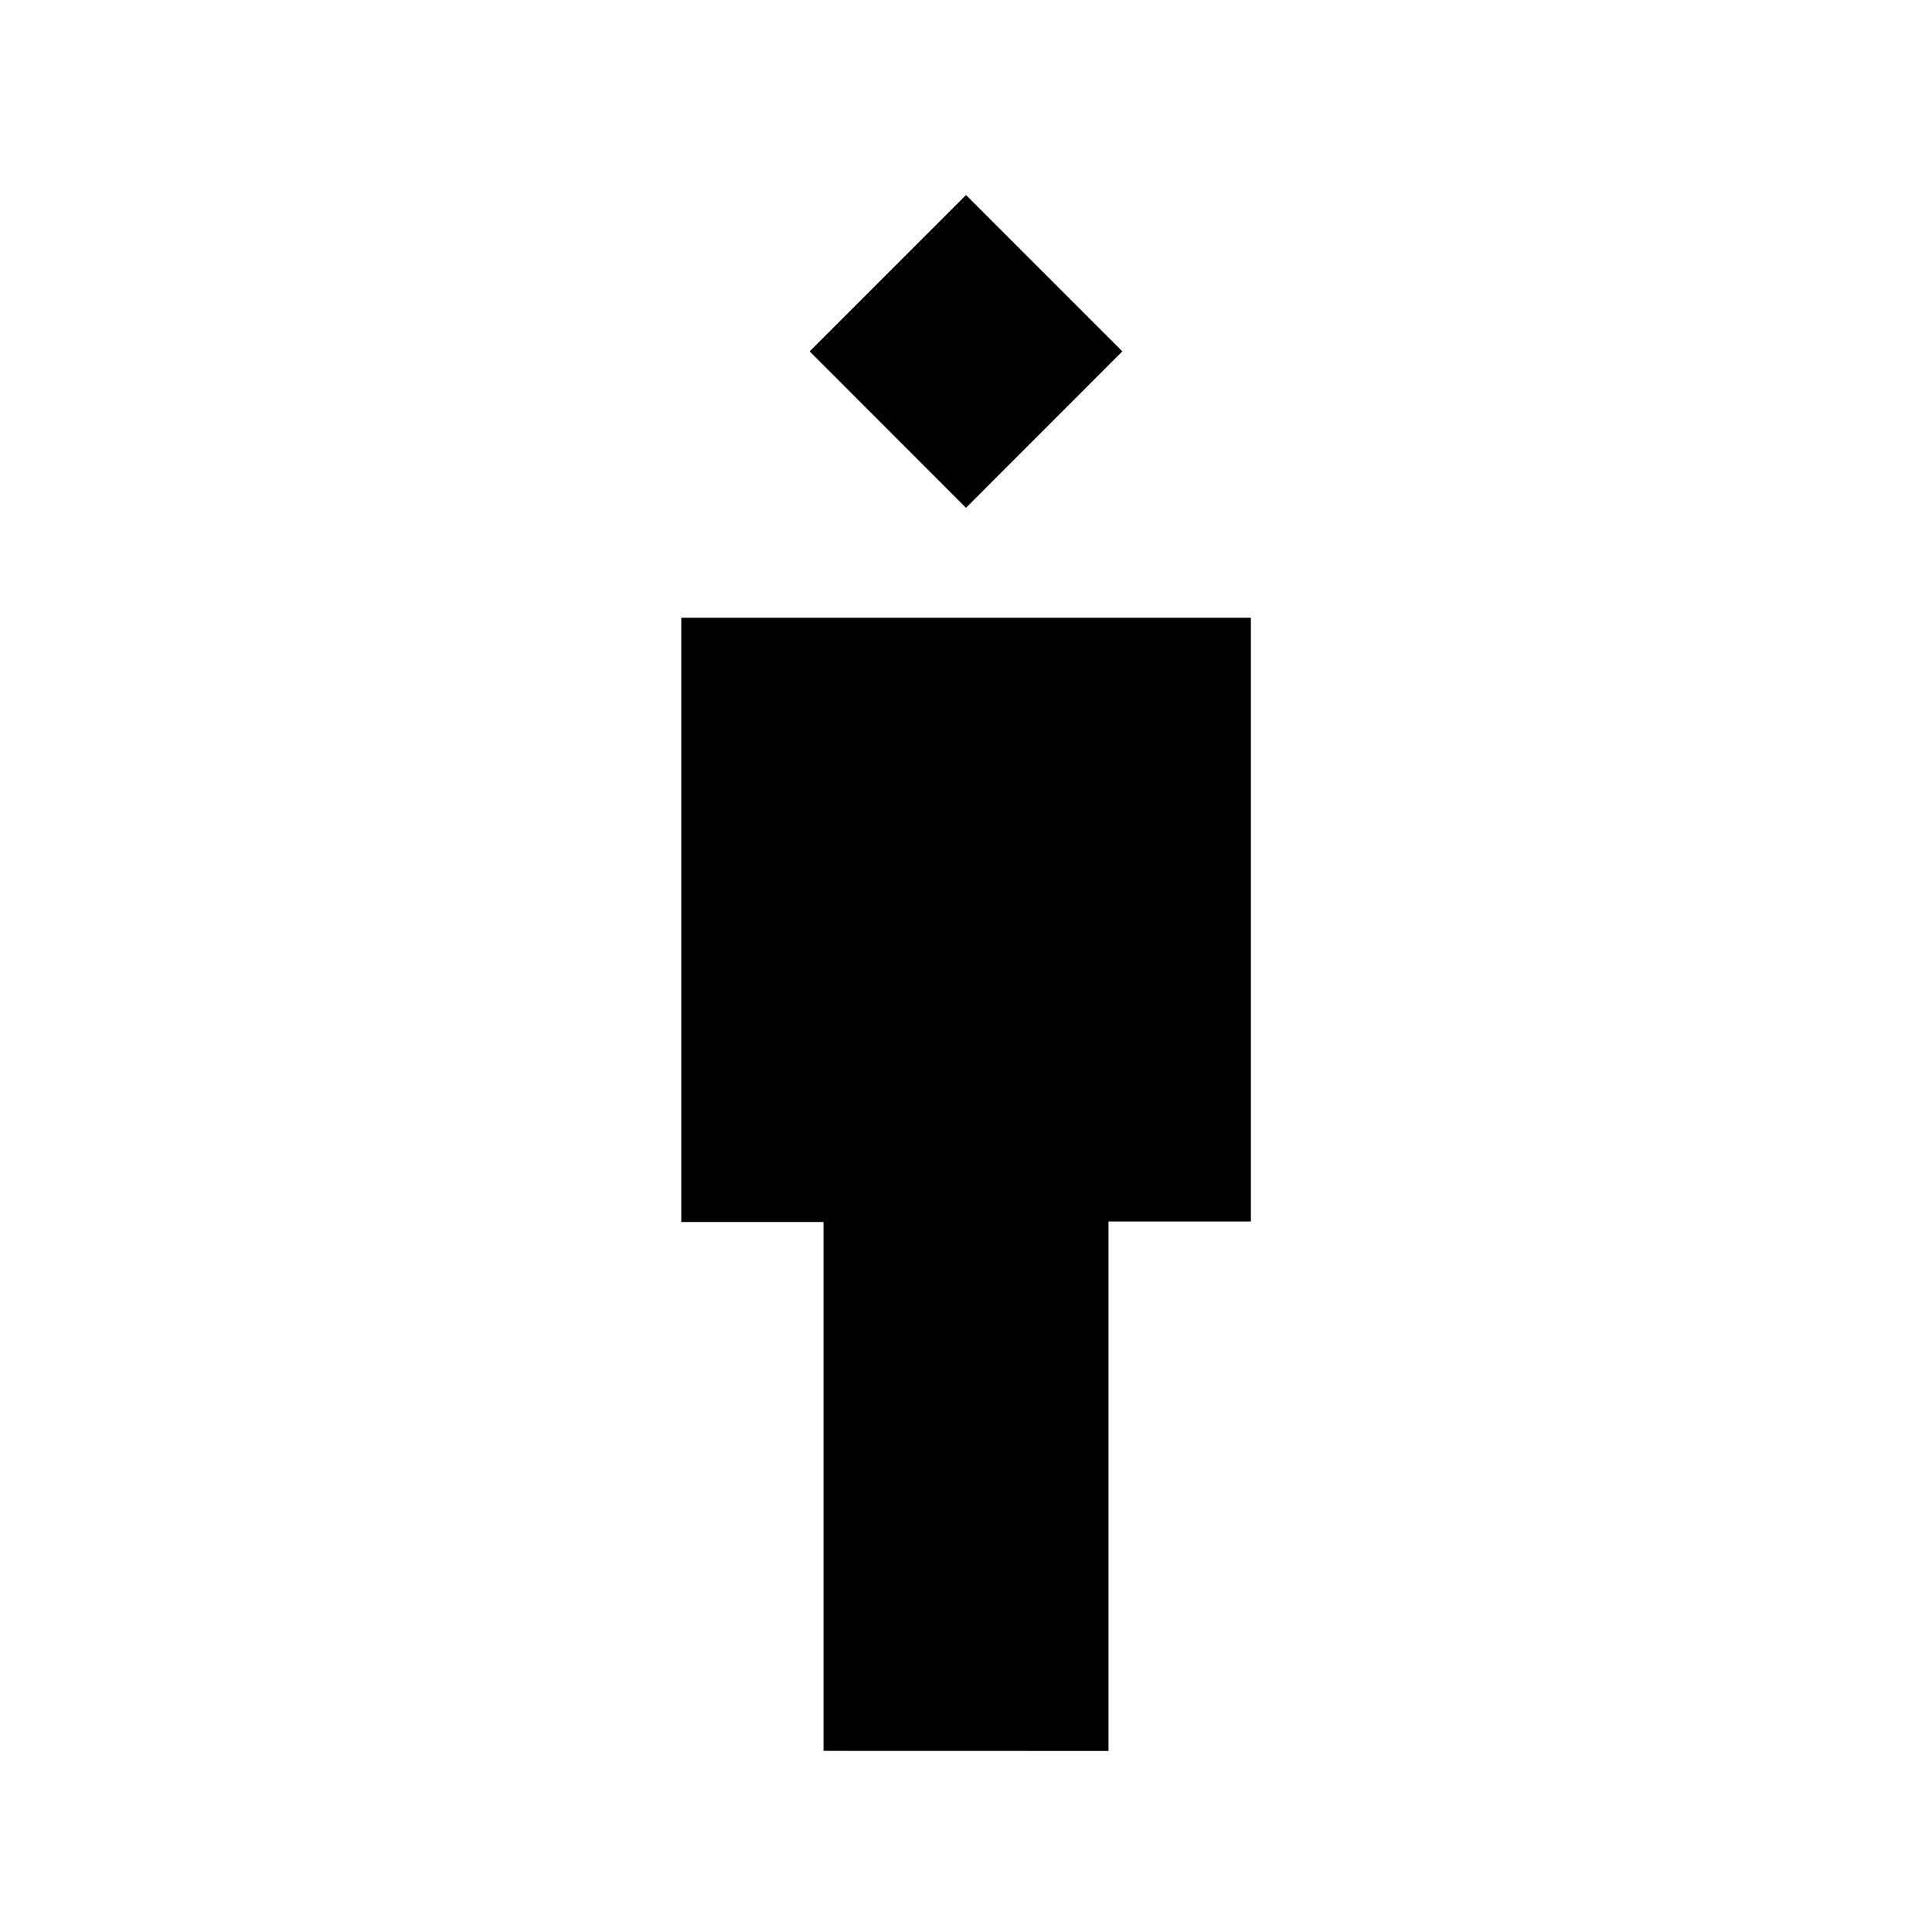<svg xmlns="http://www.w3.org/2000/svg" width="1em" height="1em" viewBox="0 0 24 24"><path fill="currentColor" d="M10.23 21.75v-6.57H8.463V7.674h7.076v7.5H13.77v6.577zM12 6.308l-1.942-1.943L12 2.423l1.942 1.942z"/></svg>